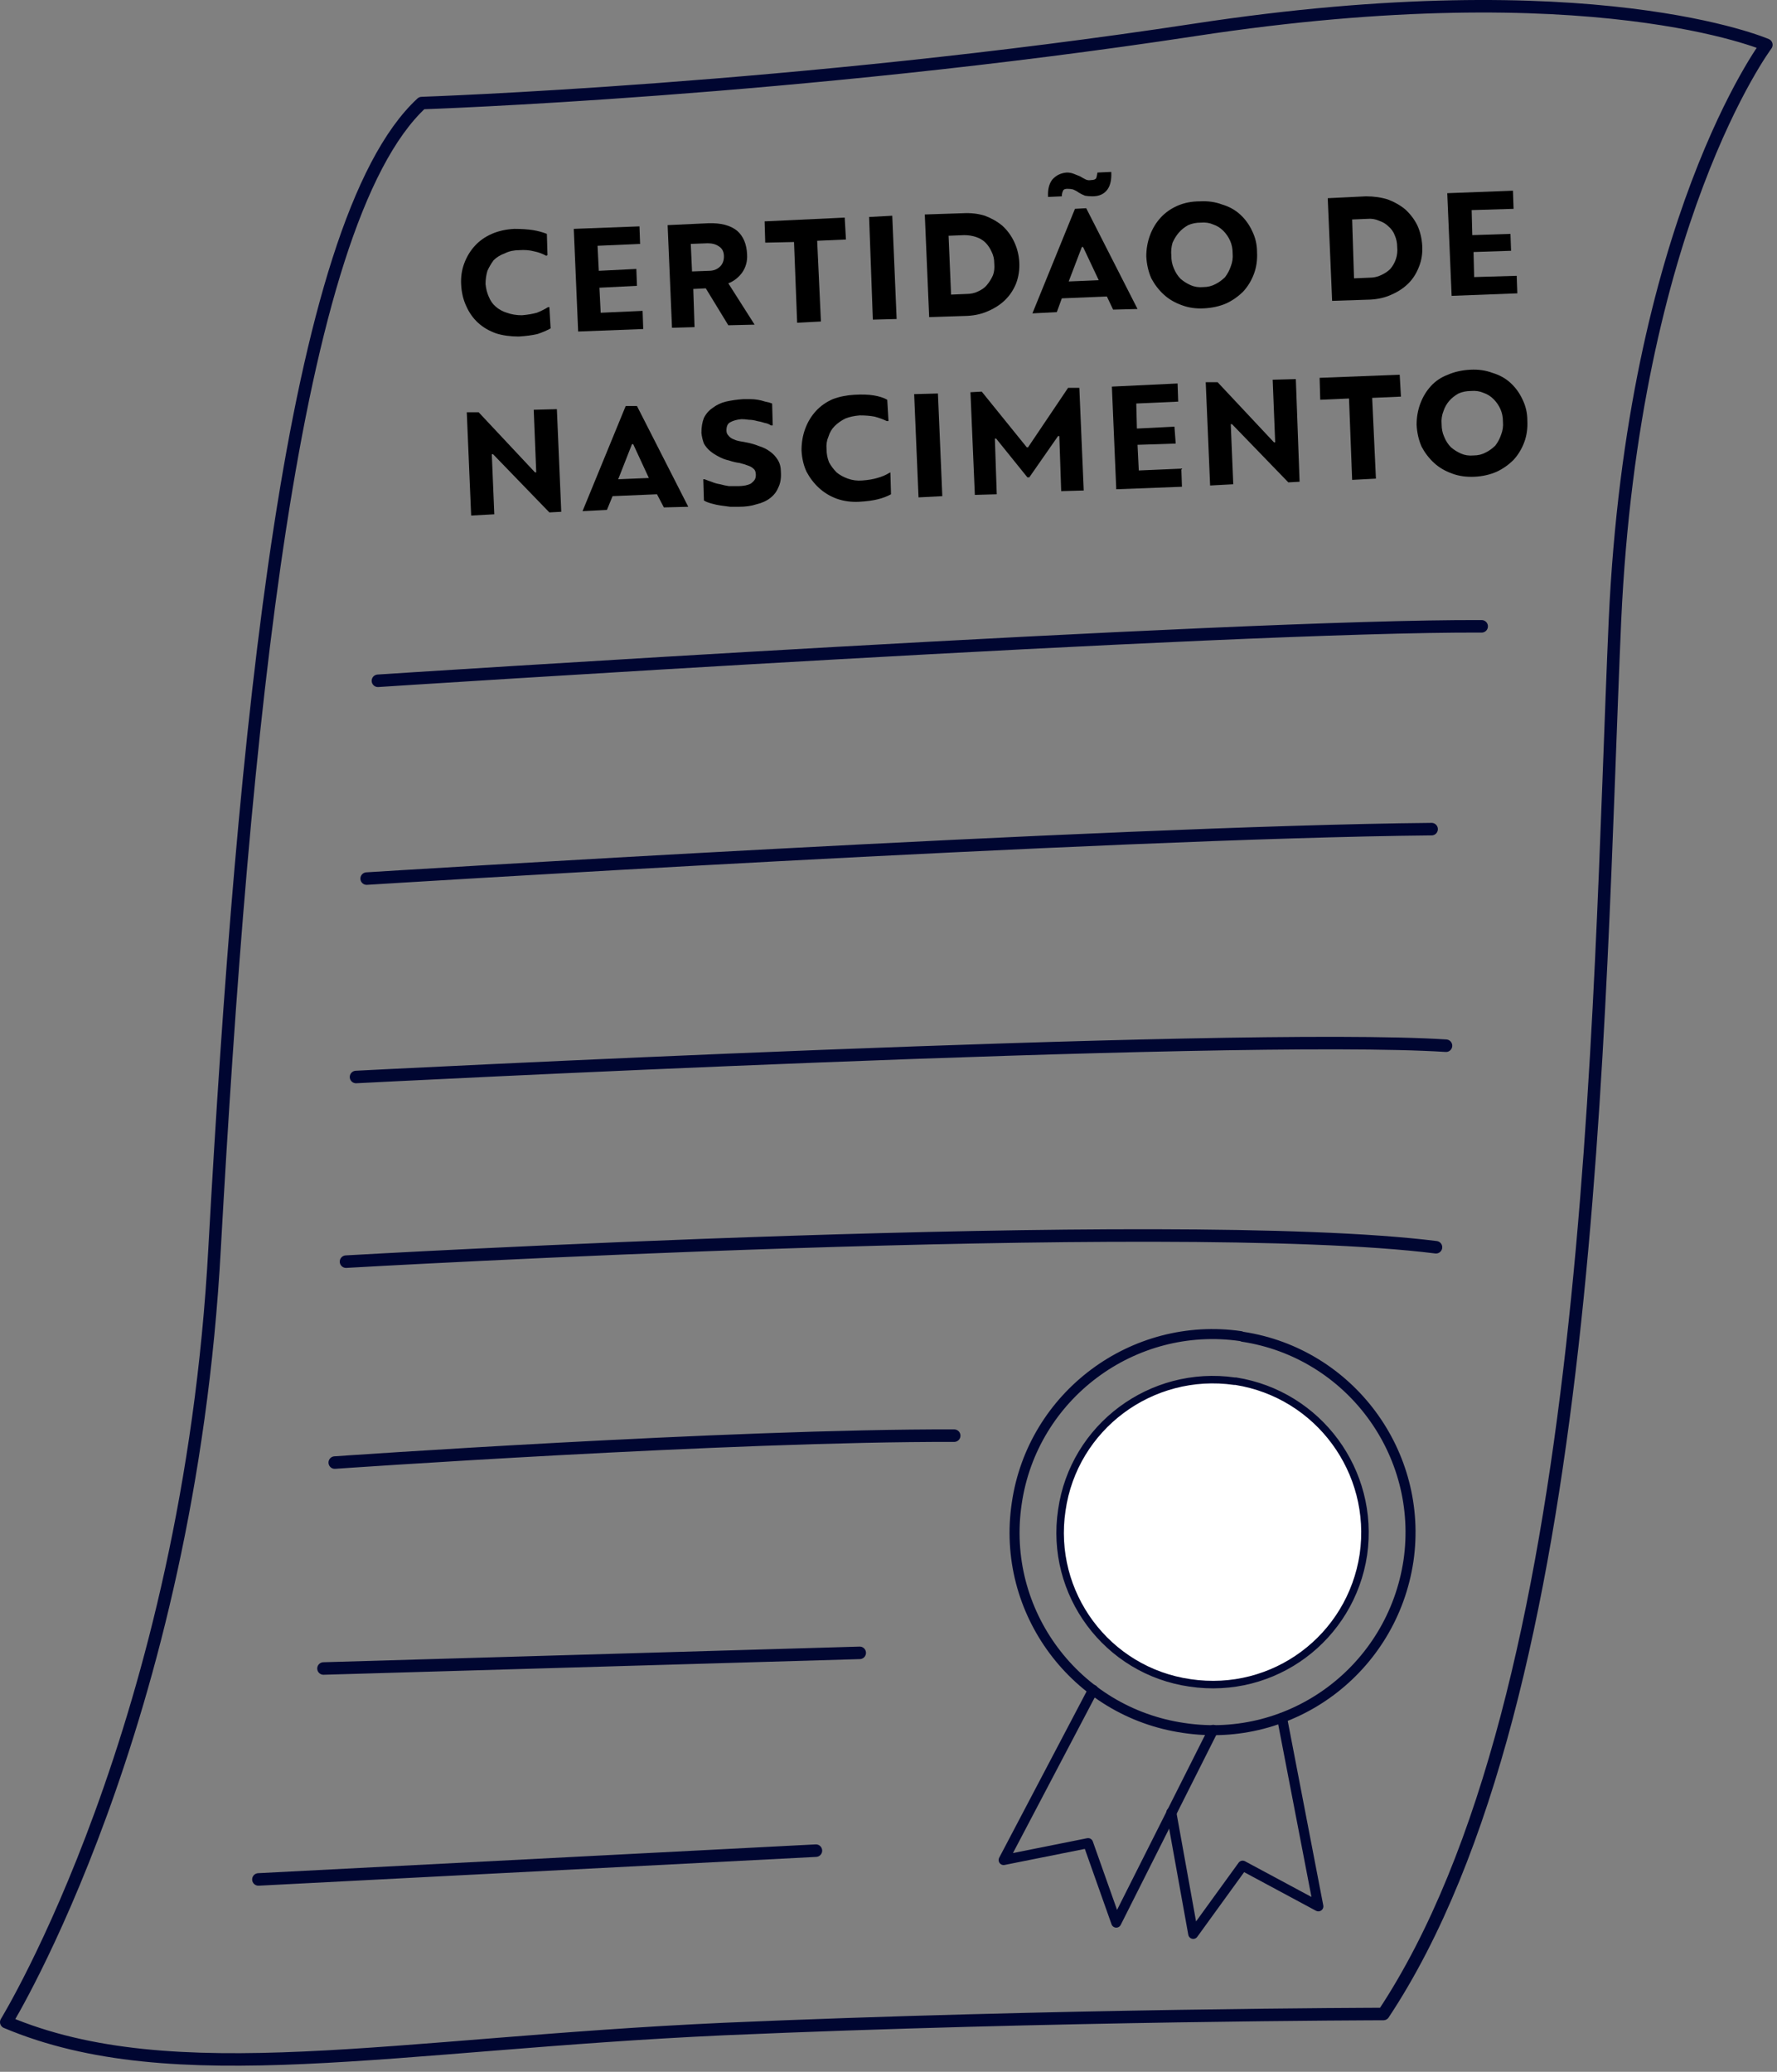 <svg width="284" height="331" viewBox="0 0 284 331" fill="none" xmlns="http://www.w3.org/2000/svg">
<rect x="0" y="0" width="284" height="331" fill="#808080" stroke="none"/>
<path d="M217.9 244.766C217.9 258.066 207.1 268.866 193.8 268.866C180.5 268.866 169.7 258.066 169.7 244.766C169.7 231.466 180.5 220.666 193.8 220.666C207.1 220.666 217.9 231.466 217.9 244.766Z" fill="white"/>
<path d="M82.9 53.766C81.567 53.766 80.367 53.599 79.3 53.266C78.167 52.866 77.2 52.3 76.4 51.566C75.6 50.833 74.967 49.933 74.5 48.866C74.033 47.866 73.767 46.733 73.7 45.466C73.633 44.266 73.8 43.133 74.2 42.066C74.6 40.999 75.167 40.066 75.9 39.266C76.633 38.466 77.533 37.833 78.6 37.366C79.667 36.9 80.867 36.633 82.2 36.566C83.333 36.566 84.333 36.633 85.2 36.766C86 36.9 86.733 37.099 87.4 37.366L87.5 40.766L87.3 40.866C86.7 40.533 86.067 40.3 85.4 40.166C84.667 39.966 83.867 39.9 83 39.966C82.133 39.966 81.367 40.133 80.7 40.466C79.967 40.733 79.367 41.099 78.9 41.566C78.5 42.099 78.167 42.666 77.9 43.266C77.7 43.933 77.6 44.633 77.6 45.366C77.667 46.099 77.833 46.766 78.1 47.366C78.367 48.033 78.733 48.566 79.2 48.966C79.733 49.433 80.333 49.766 81 49.966C81.733 50.233 82.533 50.366 83.4 50.366C84.267 50.3 85.067 50.166 85.8 49.966C86.467 49.7 87.067 49.4 87.6 49.066H87.8L88 52.466C87.4 52.8 86.7 53.099 85.9 53.366C85.033 53.566 84.033 53.7 82.9 53.766Z" fill="black"/>
<path d="M91.7 36.566L102.2 36.166L102.3 38.966L95.5 39.266L95.7 43.266L101.7 42.966L101.8 45.666L95.8 45.966L96 49.966L102.7 49.666L102.8 52.566L92.4 52.966L91.7 36.566Z" fill="black"/>
<path fill-rule="evenodd" clip-rule="evenodd" d="M120.6 51.866L116.4 51.966L112.8 46.066L110.8 46.166L111 52.266L107.4 52.366L106.7 35.966L113.2 35.666C115.2 35.599 116.733 35.999 117.8 36.866C118.8 37.733 119.333 38.999 119.4 40.666C119.467 41.733 119.2 42.7 118.6 43.566C118 44.366 117.267 44.933 116.4 45.266L120.6 51.866ZM113.3 43.266C114.033 43.266 114.633 43.033 115.1 42.566C115.5 42.166 115.7 41.633 115.7 40.966C115.7 40.233 115.433 39.7 114.9 39.366C114.433 39.033 113.833 38.866 113.1 38.866L110.4 38.966L110.6 43.366L113.3 43.266Z" fill="black"/>
<path d="M126.9 38.666L122.3 38.766L122.2 35.366L135 34.766L135.2 38.266L130.6 38.466L131.2 51.366L127.4 51.566L126.9 38.666Z" fill="black"/>
<path d="M138.9 34.666L142.6 34.466L143.3 50.966L139.5 51.066L138.9 34.666Z" fill="black"/>
<path fill-rule="evenodd" clip-rule="evenodd" d="M147.8 34.266L153.9 34.066C155.167 33.999 156.333 34.133 157.4 34.466C158.467 34.866 159.4 35.4 160.2 36.066C161 36.8 161.633 37.666 162.1 38.666C162.567 39.666 162.833 40.733 162.9 41.866C162.967 43.066 162.8 44.2 162.4 45.266C162 46.266 161.433 47.133 160.7 47.866C159.967 48.599 159.067 49.2 158 49.666C157 50.133 155.867 50.4 154.6 50.466L148.5 50.666L147.8 34.266ZM154.4 46.966C155.133 46.966 155.767 46.833 156.3 46.566C156.9 46.3 157.367 45.966 157.7 45.566C158.1 45.099 158.433 44.566 158.7 43.966C158.9 43.433 158.967 42.8 158.9 42.066C158.9 41.4 158.767 40.8 158.5 40.266C158.233 39.666 157.9 39.166 157.5 38.766C157.1 38.366 156.6 38.066 156 37.866C155.4 37.666 154.767 37.566 154.1 37.566L151.6 37.666L152 47.066L154.4 46.966Z" fill="black"/>
<path fill-rule="evenodd" clip-rule="evenodd" d="M176.9 47.366L169.7 47.666L168.9 49.866L165 50.066L171.8 33.366L173.6 33.266L181.8 49.366L177.9 49.466L176.9 47.366ZM170.6 30.166C170.2 30.166 169.967 30.266 169.9 30.466C169.767 30.733 169.7 31.033 169.7 31.366L167.5 31.466C167.433 30.266 167.667 29.333 168.2 28.666C168.8 28 169.567 27.633 170.5 27.566C170.9 27.566 171.267 27.633 171.6 27.766C171.933 27.899 172.267 28.033 172.6 28.166C172.933 28.366 173.233 28.533 173.5 28.666C173.767 28.799 174.067 28.833 174.4 28.766C174.8 28.766 175.067 28.666 175.2 28.466C175.267 28.266 175.333 27.966 175.4 27.566L177.6 27.466C177.667 28.666 177.467 29.599 177 30.266C176.467 31 175.667 31.366 174.6 31.366C174.133 31.366 173.733 31.333 173.4 31.266C173.067 31.133 172.733 30.966 172.4 30.766C172.133 30.566 171.833 30.399 171.5 30.266C171.233 30.2 170.933 30.166 170.6 30.166ZM175.6 44.766L173.1 39.466H172.9L170.8 44.966L175.6 44.766Z" fill="black"/>
<path fill-rule="evenodd" clip-rule="evenodd" d="M192.4 49.266C191.133 49.333 189.967 49.166 188.9 48.766C187.767 48.366 186.8 47.8 186 47.066C185.2 46.333 184.533 45.466 184 44.466C183.533 43.4 183.267 42.233 183.2 40.966C183.2 39.766 183.4 38.633 183.8 37.566C184.2 36.499 184.767 35.566 185.5 34.766C186.233 33.966 187.133 33.333 188.2 32.866C189.267 32.4 190.467 32.166 191.8 32.166C193.067 32.099 194.233 32.266 195.3 32.666C196.433 32.999 197.4 33.533 198.2 34.266C199 34.999 199.633 35.866 200.1 36.866C200.633 37.933 200.9 39.066 200.9 40.266C200.967 41.533 200.8 42.7 200.4 43.766C200 44.833 199.433 45.766 198.7 46.566C197.9 47.366 197 47.999 196 48.466C194.933 48.933 193.733 49.2 192.4 49.266ZM192.3 45.866C193.033 45.866 193.7 45.7 194.3 45.366C194.833 45.099 195.333 44.733 195.8 44.266C196.2 43.733 196.5 43.166 196.7 42.566C196.967 41.9 197.067 41.2 197 40.466C197 39.733 196.867 39.066 196.6 38.466C196.333 37.866 195.967 37.333 195.5 36.866C195.033 36.4 194.5 36.066 193.9 35.866C193.3 35.599 192.633 35.499 191.9 35.566C191.167 35.566 190.5 35.7 189.9 35.966C189.3 36.3 188.8 36.7 188.4 37.166C188 37.633 187.667 38.166 187.4 38.766C187.2 39.433 187.133 40.133 187.2 40.866C187.2 41.599 187.333 42.266 187.6 42.866C187.867 43.533 188.233 44.099 188.7 44.566C189.167 44.966 189.7 45.3 190.3 45.566C190.9 45.833 191.567 45.933 192.3 45.866Z" fill="black"/>
<path fill-rule="evenodd" clip-rule="evenodd" d="M212.2 31.666L218.3 31.366C219.567 31.366 220.733 31.533 221.8 31.866C222.867 32.266 223.8 32.8 224.6 33.466C225.4 34.2 226.033 35.033 226.5 35.966C226.967 36.966 227.233 38.066 227.3 39.266C227.367 40.466 227.2 41.566 226.8 42.566C226.4 43.633 225.833 44.533 225.1 45.266C224.367 45.999 223.467 46.599 222.4 47.066C221.4 47.533 220.267 47.8 219 47.866L212.9 48.066L212.2 31.666ZM218.8 44.366C219.533 44.366 220.167 44.233 220.7 43.966C221.3 43.7 221.8 43.366 222.2 42.966C222.6 42.499 222.9 41.966 223.1 41.366C223.3 40.766 223.367 40.133 223.3 39.466C223.3 38.8 223.167 38.166 222.9 37.566C222.7 37.033 222.367 36.566 221.9 36.166C221.5 35.766 221 35.466 220.4 35.266C219.8 34.999 219.167 34.9 218.5 34.966L216.1 35.066L216.4 44.466L218.8 44.366Z" fill="black"/>
<path d="M231.3 30.866L241.8 30.466L241.9 33.366L235.2 33.566L235.3 37.566L241.4 37.366L241.5 40.066L235.5 40.266L235.6 44.266L242.4 44.066L242.5 46.866L232 47.266L231.3 30.866Z" fill="black"/>
<path d="M85.7 75.466L85.3 65.466L89 65.366L89.7 81.766L87.8 81.866L78.8 72.566H78.6L79 82.166L75.3 82.366L74.6 65.866H76.5L85.5 75.466H85.7Z" fill="black"/>
<path fill-rule="evenodd" clip-rule="evenodd" d="M105 78.966L97.9 79.266L97 81.466L93.1 81.666L100 64.866H101.8L110 80.966L106.1 81.066L105 78.966ZM103.7 76.366L101.2 70.966H101L98.8 76.566L103.7 76.366Z" fill="black"/>
<path d="M118.1 80.966C117.7 80.966 117.233 80.966 116.7 80.966C116.167 80.9 115.667 80.833 115.2 80.766C114.733 80.7 114.267 80.6 113.8 80.466C113.267 80.333 112.833 80.166 112.5 79.966L112.4 76.566H112.6C112.933 76.7 113.3 76.833 113.7 76.966C114.167 77.166 114.633 77.299 115.1 77.366C115.567 77.499 116.033 77.6 116.5 77.666C117.033 77.666 117.533 77.666 118 77.666C118.333 77.666 118.7 77.633 119.1 77.566C119.433 77.499 119.733 77.4 120 77.266C120.267 77.066 120.467 76.866 120.6 76.666C120.733 76.466 120.8 76.2 120.8 75.866C120.8 75.4 120.667 75.066 120.4 74.866C120.2 74.666 119.9 74.499 119.5 74.366C119.167 74.233 118.733 74.1 118.2 73.966C117.667 73.9 117.1 73.766 116.5 73.566C115.9 73.433 115.367 73.233 114.9 72.966C114.367 72.7 113.9 72.4 113.5 72.066C113.1 71.733 112.767 71.333 112.5 70.866C112.3 70.333 112.167 69.766 112.1 69.166C112.1 68.233 112.233 67.433 112.5 66.766C112.833 66.1 113.3 65.566 113.9 65.166C114.5 64.7 115.2 64.366 116 64.166C116.867 63.966 117.8 63.833 118.8 63.766C119.133 63.766 119.5 63.766 119.9 63.766C120.3 63.766 120.7 63.8 121.1 63.866C121.5 63.933 121.9 64.033 122.3 64.166C122.7 64.233 123.067 64.333 123.4 64.466L123.5 67.966H123.2C122.933 67.766 122.6 67.633 122.2 67.566C121.8 67.433 121.4 67.333 121 67.266C120.533 67.133 120.1 67.066 119.7 67.066C119.233 66.999 118.833 66.966 118.5 66.966C117.767 67.033 117.167 67.2 116.7 67.466C116.3 67.666 116.1 68.1 116.1 68.766C116.1 69.1 116.2 69.366 116.4 69.566C116.6 69.833 116.867 70.033 117.2 70.166C117.467 70.299 117.767 70.4 118.1 70.466C118.5 70.533 118.867 70.6 119.2 70.666C119.933 70.799 120.633 70.999 121.3 71.266C121.967 71.466 122.567 71.766 123.1 72.166C123.567 72.499 123.967 72.933 124.3 73.466C124.633 73.999 124.8 74.633 124.8 75.366C124.867 76.366 124.733 77.2 124.4 77.866C124.133 78.533 123.7 79.1 123.1 79.566C122.5 80.033 121.767 80.366 120.9 80.566C120.1 80.833 119.167 80.966 118.1 80.966Z" fill="black"/>
<path d="M137.3 80.166C136.033 80.233 134.833 80.066 133.7 79.666C132.633 79.266 131.7 78.7 130.9 77.966C130.1 77.233 129.433 76.366 128.9 75.366C128.433 74.366 128.167 73.233 128.1 71.966C128.1 70.7 128.3 69.533 128.7 68.466C129.1 67.4 129.667 66.466 130.4 65.666C131.133 64.866 132.033 64.233 133.1 63.766C134.167 63.366 135.333 63.133 136.6 63.066C137.8 62.999 138.8 63.033 139.6 63.166C140.467 63.3 141.2 63.533 141.8 63.866L142 67.266H141.7C141.167 66.999 140.533 66.766 139.8 66.566C139.133 66.433 138.333 66.366 137.4 66.366C136.533 66.433 135.767 66.6 135.1 66.866C134.433 67.2 133.867 67.6 133.4 68.066C132.933 68.533 132.6 69.1 132.4 69.766C132.133 70.366 132.033 71.033 132.1 71.766C132.1 72.499 132.233 73.2 132.5 73.866C132.833 74.466 133.233 74.999 133.7 75.466C134.167 75.866 134.767 76.2 135.5 76.466C136.233 76.733 137 76.833 137.8 76.766C138.733 76.7 139.533 76.566 140.2 76.366C140.933 76.166 141.567 75.9 142.1 75.566L142.3 75.466L142.4 78.966C141.8 79.299 141.1 79.566 140.3 79.766C139.5 79.966 138.5 80.1 137.3 80.166Z" fill="black"/>
<path d="M146.1 62.966L149.9 62.866L150.6 79.266L146.8 79.466L146.1 62.966Z" fill="black"/>
<path d="M156.9 62.566L164.1 71.466H164.3L170.7 61.966H172.5L173.2 78.366L169.6 78.466L169.3 69.666H169.1L164.5 76.266H164.2L159.2 70.066H159L159.3 78.966L155.8 79.066L155.1 62.666L156.9 62.566Z" fill="black"/>
<path d="M177.7 61.766L188.2 61.266L188.3 64.166L181.6 64.466L181.7 68.466L187.7 68.166L187.9 70.866L181.8 71.066L182 75.166L188.8 74.866L188.9 77.766L178.4 78.166L177.7 61.766Z" fill="black"/>
<path d="M203.8 70.666L203.4 60.666L207.1 60.566L207.7 76.966L205.9 77.066L196.9 67.766H196.7L197.1 77.366L193.4 77.566L192.7 61.066H194.6L203.6 70.666H203.8Z" fill="black"/>
<path d="M215.6 63.666L211 63.866L210.9 60.366L223.7 59.866L223.9 63.366L219.3 63.566L219.9 76.466L216.1 76.666L215.6 63.666Z" fill="black"/>
<path fill-rule="evenodd" clip-rule="evenodd" d="M235.7 76.166C234.367 76.233 233.167 76.066 232.1 75.666C230.967 75.266 230 74.7 229.2 73.966C228.4 73.233 227.733 72.366 227.2 71.366C226.733 70.299 226.467 69.133 226.4 67.866C226.4 66.666 226.6 65.533 227 64.466C227.4 63.4 227.967 62.466 228.7 61.666C229.433 60.866 230.333 60.266 231.4 59.866C232.467 59.4 233.667 59.133 235 59.066C236.267 58.999 237.433 59.166 238.5 59.566C239.633 59.9 240.6 60.433 241.4 61.166C242.2 61.9 242.833 62.766 243.3 63.766C243.833 64.833 244.1 65.966 244.1 67.166C244.167 68.433 244 69.6 243.6 70.666C243.2 71.733 242.633 72.666 241.9 73.466C241.1 74.266 240.2 74.9 239.2 75.366C238.133 75.833 236.967 76.1 235.7 76.166ZM235.5 72.766C236.233 72.766 236.9 72.6 237.5 72.266C238.033 71.999 238.533 71.633 239 71.166C239.4 70.633 239.7 70.066 239.9 69.466C240.167 68.799 240.267 68.1 240.2 67.366C240.2 66.633 240.067 65.966 239.8 65.366C239.533 64.766 239.167 64.233 238.7 63.766C238.233 63.3 237.7 62.966 237.1 62.766C236.5 62.499 235.833 62.4 235.1 62.466C234.367 62.466 233.7 62.599 233.1 62.866C232.5 63.2 232 63.599 231.6 64.066C231.2 64.533 230.9 65.066 230.7 65.666C230.433 66.333 230.333 67.033 230.4 67.766C230.4 68.499 230.533 69.166 230.8 69.766C231.067 70.433 231.433 70.999 231.9 71.466C232.367 71.866 232.9 72.2 233.5 72.466C234.1 72.733 234.767 72.833 235.5 72.766Z" fill="black"/>
<path d="M67.4 16.466C67.4 16.466 127.3 14.466 191 4.766C254.6 -4.934 282.3 7.166 282.3 7.166C282.3 7.166 261 35.566 258.1 99.166C255.3 162.866 255 270.666 221.1 321.766C221.1 321.766 168.6 321.866 115.7 324.166C62.9 326.566 27.8 334.366 1 323.066C1 323.066 30.2 275.566 34.3 199.366C38.9 116.766 46.6 35.666 67.4 16.466Z" stroke="#000631" stroke-width="2" stroke-linecap="round" stroke-linejoin="round"/>
<path d="M60.4 108.766C60.4 108.766 197.2 99.866 236.8 100.066" stroke="#000631" stroke-width="2" stroke-linecap="round" stroke-linejoin="round"/>
<path d="M58.6 140.366C58.6 140.366 176.8 132.966 228.8 132.466" stroke="#000631" stroke-width="2" stroke-linecap="round" stroke-linejoin="round"/>
<path d="M56.9 172.066C56.9 172.066 196.7 164.866 231.1 167.066" stroke="#000631" stroke-width="2" stroke-linecap="round" stroke-linejoin="round"/>
<path d="M55.3 201.566C55.3 201.566 187.2 193.966 229.5 199.266" stroke="#000631" stroke-width="2" stroke-linecap="round" stroke-linejoin="round"/>
<path d="M53.5 233.666C53.5 233.666 116.6 229.266 152.5 229.366" stroke="#000631" stroke-width="2" stroke-linecap="round" stroke-linejoin="round"/>
<path d="M51.7 266.566L137.4 264.066" stroke="#000631" stroke-width="2" stroke-linecap="round" stroke-linejoin="round"/>
<path d="M41.3 300.266L130.4 295.666" stroke="#000631" stroke-width="2" stroke-linecap="round" stroke-linejoin="round"/>
<path d="M198.6 213.566C215.7 216.166 227.6 232.166 225.1 249.366C222.5 266.666 206.5 278.666 189.2 276.066C171.9 273.566 159.9 257.466 162.5 240.166C165 222.966 181.1 210.966 198.3 213.466" stroke="#000631" stroke-width="1.6" stroke-linecap="round" stroke-linejoin="round"/>
<path d="M197.5 220.666C210.7 222.766 219.8 235.066 217.9 248.366C215.9 261.666 203.6 270.866 190.2 268.866C176.9 266.966 167.7 254.566 169.7 241.266C171.6 227.966 184 218.766 197.3 220.666" stroke="#000631" stroke-width="1.2" stroke-linecap="round" stroke-linejoin="round"/>
<path d="M174.7 269.966L160.4 297.166L173.9 294.466L178.4 307.166L193.9 276.366" stroke="#000631" stroke-width="1.6" stroke-linecap="round" stroke-linejoin="round"/>
<path d="M204.9 274.466L210.7 304.566L198.6 298.066L190.7 308.966L187.2 289.566" stroke="#000631" stroke-width="1.6" stroke-linecap="round" stroke-linejoin="round"/>
</svg>
